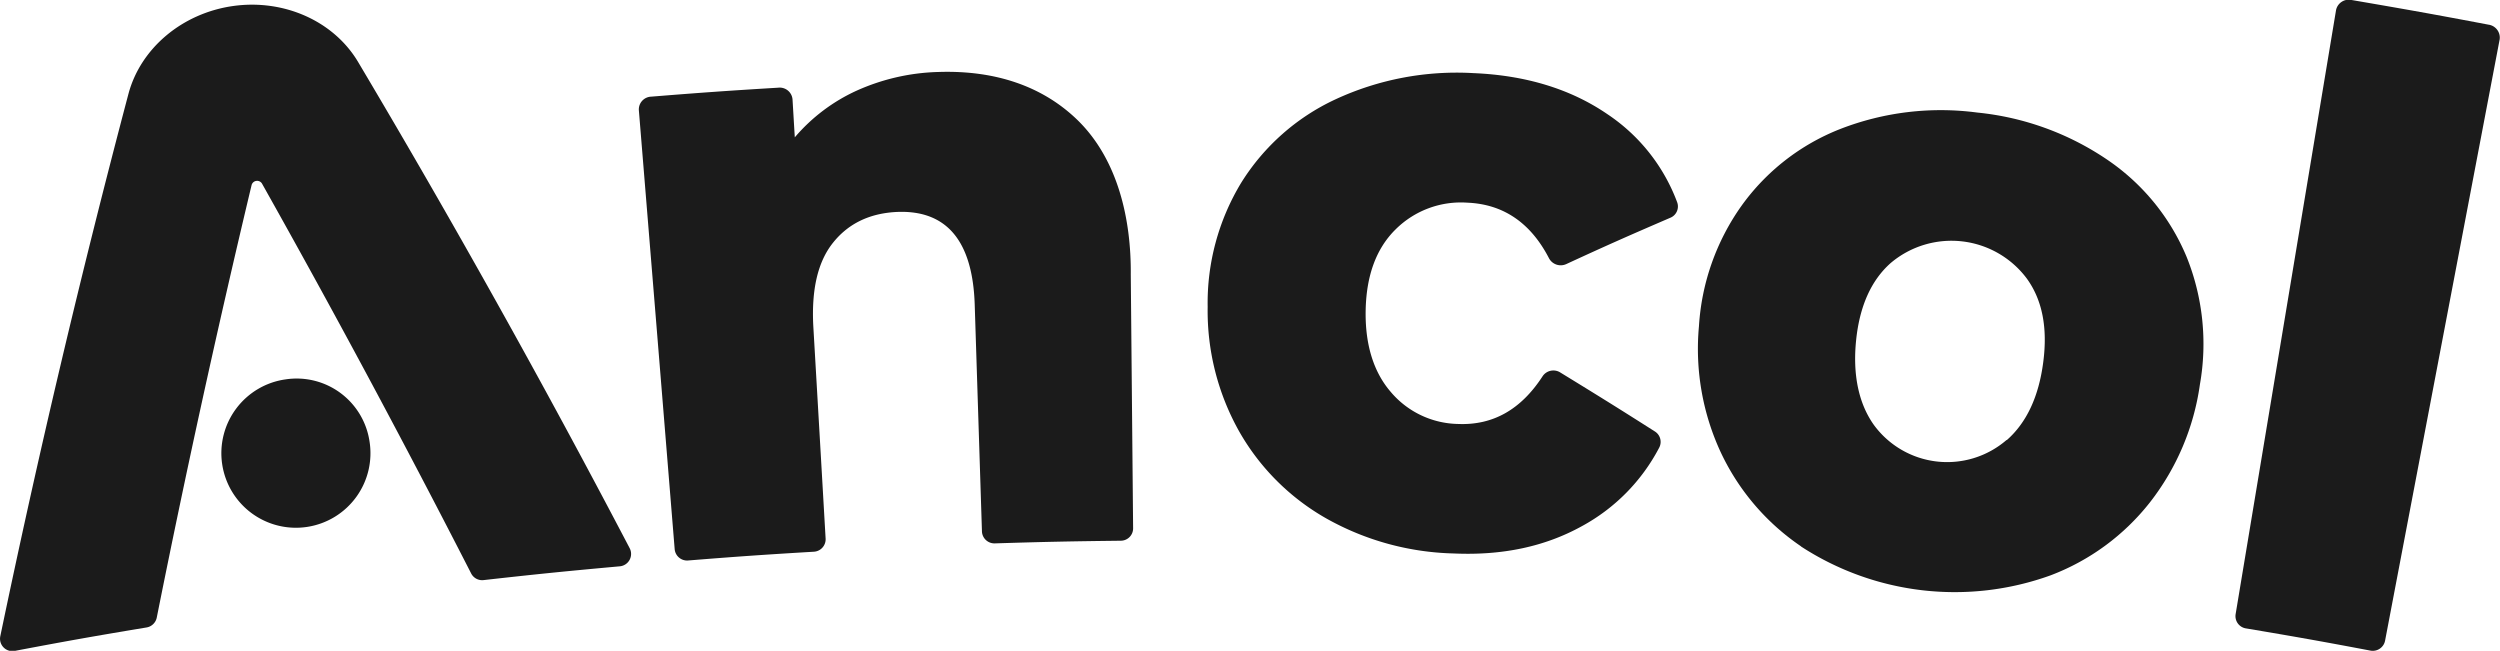 <svg xmlns="http://www.w3.org/2000/svg" viewBox="0 0 459.11 119.52"><defs><style>.cls-1{fill:#1b1b1b;}</style></defs><title>Asset 23random</title><g id="Layer_2" data-name="Layer 2"><g id="Layer_1-2" data-name="Layer 1"><path class="cls-1" d="M46.2,34q-9.45,39.57-17.41,79.41a2.3,2.3,0,0,1-1.88,1.82c-9.69,1.61-14.53,2.47-24.19,4.3a2.27,2.27,0,0,1-2.67-2.67Q10.51,66.66,23.6,17.2C25.85,8.83,33.49,2.41,42.84,1.1h0C52.18-.2,61.26,3.88,65.72,11.31q26.16,44,49.93,89.39a2.28,2.28,0,0,1-1.83,3.3c-10,.91-15,1.41-25,2.53a2.27,2.27,0,0,1-2.3-1.23Q68,69.11,48.1,33.69A1.05,1.05,0,0,0,46.2,34Z"/><path class="cls-1" d="M197.83,22c7.47,7.25,9.92,18.24,9.83,28.41l.43,46.6a2.27,2.27,0,0,1-2.26,2.29c-9.26.11-13.88.2-23.14.49a2.29,2.29,0,0,1-2.36-2.19L179,55.92c-.38-11.65-5.13-17.36-14.23-17q-7.53.34-11.77,5.63c-2.83,3.52-4,8.65-3.64,15.37q1.14,19.49,2.26,39a2.29,2.29,0,0,1-2.15,2.4c-9.25.55-13.87.87-23.1,1.61a2.29,2.29,0,0,1-2.47-2.08q-3.28-40.32-6.58-80.64a2.35,2.35,0,0,1,2.25-2.46c9.36-.75,14-1.08,23.39-1.65a2.36,2.36,0,0,1,2.58,2.12c.17,2.81.25,4.22.42,7a32.76,32.76,0,0,1,11.4-8.59,39,39,0,0,1,14.9-3.41C182.75,12.86,191.43,15.82,197.83,22Z"/><path class="cls-1" d="M243.64,95.25a42.51,42.51,0,0,1-16.06-16,45.21,45.21,0,0,1-5.8-22.89,42.62,42.62,0,0,1,6.13-22.75,40.46,40.46,0,0,1,17.35-15.37,52.93,52.93,0,0,1,25.34-4.81c9.61.4,17.82,2.92,24.52,7.49A33.5,33.5,0,0,1,308,37.14,2.24,2.24,0,0,1,306.72,40C299,43.33,295.21,45,287.63,48.5a2.44,2.44,0,0,1-3.17-1.08c-3.37-6.51-8.39-9.93-15-10.2a17,17,0,0,0-13.15,4.89c-3.53,3.47-5.35,8.37-5.51,14.67s1.38,11.47,4.6,15.19a16.57,16.57,0,0,0,12.39,5.89c6.38.26,11.52-2.64,15.49-8.75a2.38,2.38,0,0,1,3.22-.73c7,4.29,10.5,6.46,17.4,10.85a2.26,2.26,0,0,1,.79,3,34.68,34.68,0,0,1-14.21,14.41c-6.79,3.75-14.59,5.4-23.52,5A50.18,50.18,0,0,1,243.64,95.25Z"/><path class="cls-1" d="M330.76,100.34A42.82,42.82,0,0,1,316.07,83.2,45.09,45.09,0,0,1,312,59.94a42.67,42.67,0,0,1,7.82-22.15A40.48,40.48,0,0,1,338,23.67a51,51,0,0,1,25.11-3A51.57,51.57,0,0,1,387,29.34a40.18,40.18,0,0,1,14.56,17.84A42.79,42.79,0,0,1,404,70.6a45.44,45.44,0,0,1-9.23,21.72,42.24,42.24,0,0,1-18.17,13.33,51.74,51.74,0,0,1-45.88-5.31Zm37.78-19.52Q374,76,375.23,66.5c.82-6.26-.15-11.37-3-15.32a17.27,17.27,0,0,0-25-2.89c-3.63,3.21-5.74,8-6.37,14.24s.45,11.52,3.24,15.47a16.68,16.68,0,0,0,24.37,2.82Z"/><path class="cls-1" d="M431.85,0C441.93,1.73,447,2.63,457,4.53a2.4,2.4,0,0,1,2.05,2.7L438,117.68a2.3,2.3,0,0,1-2.68,1.8c-9.14-1.73-13.71-2.54-22.88-4.08a2.28,2.28,0,0,1-1.88-2.62Q419.78,57.33,429,1.86A2.39,2.39,0,0,1,431.85,0Z"/><path class="cls-1" d="M67.85,81a13.69,13.69,0,1,1-15.4-11.33A13.53,13.53,0,0,1,67.85,81Z"/></g></g></svg>
